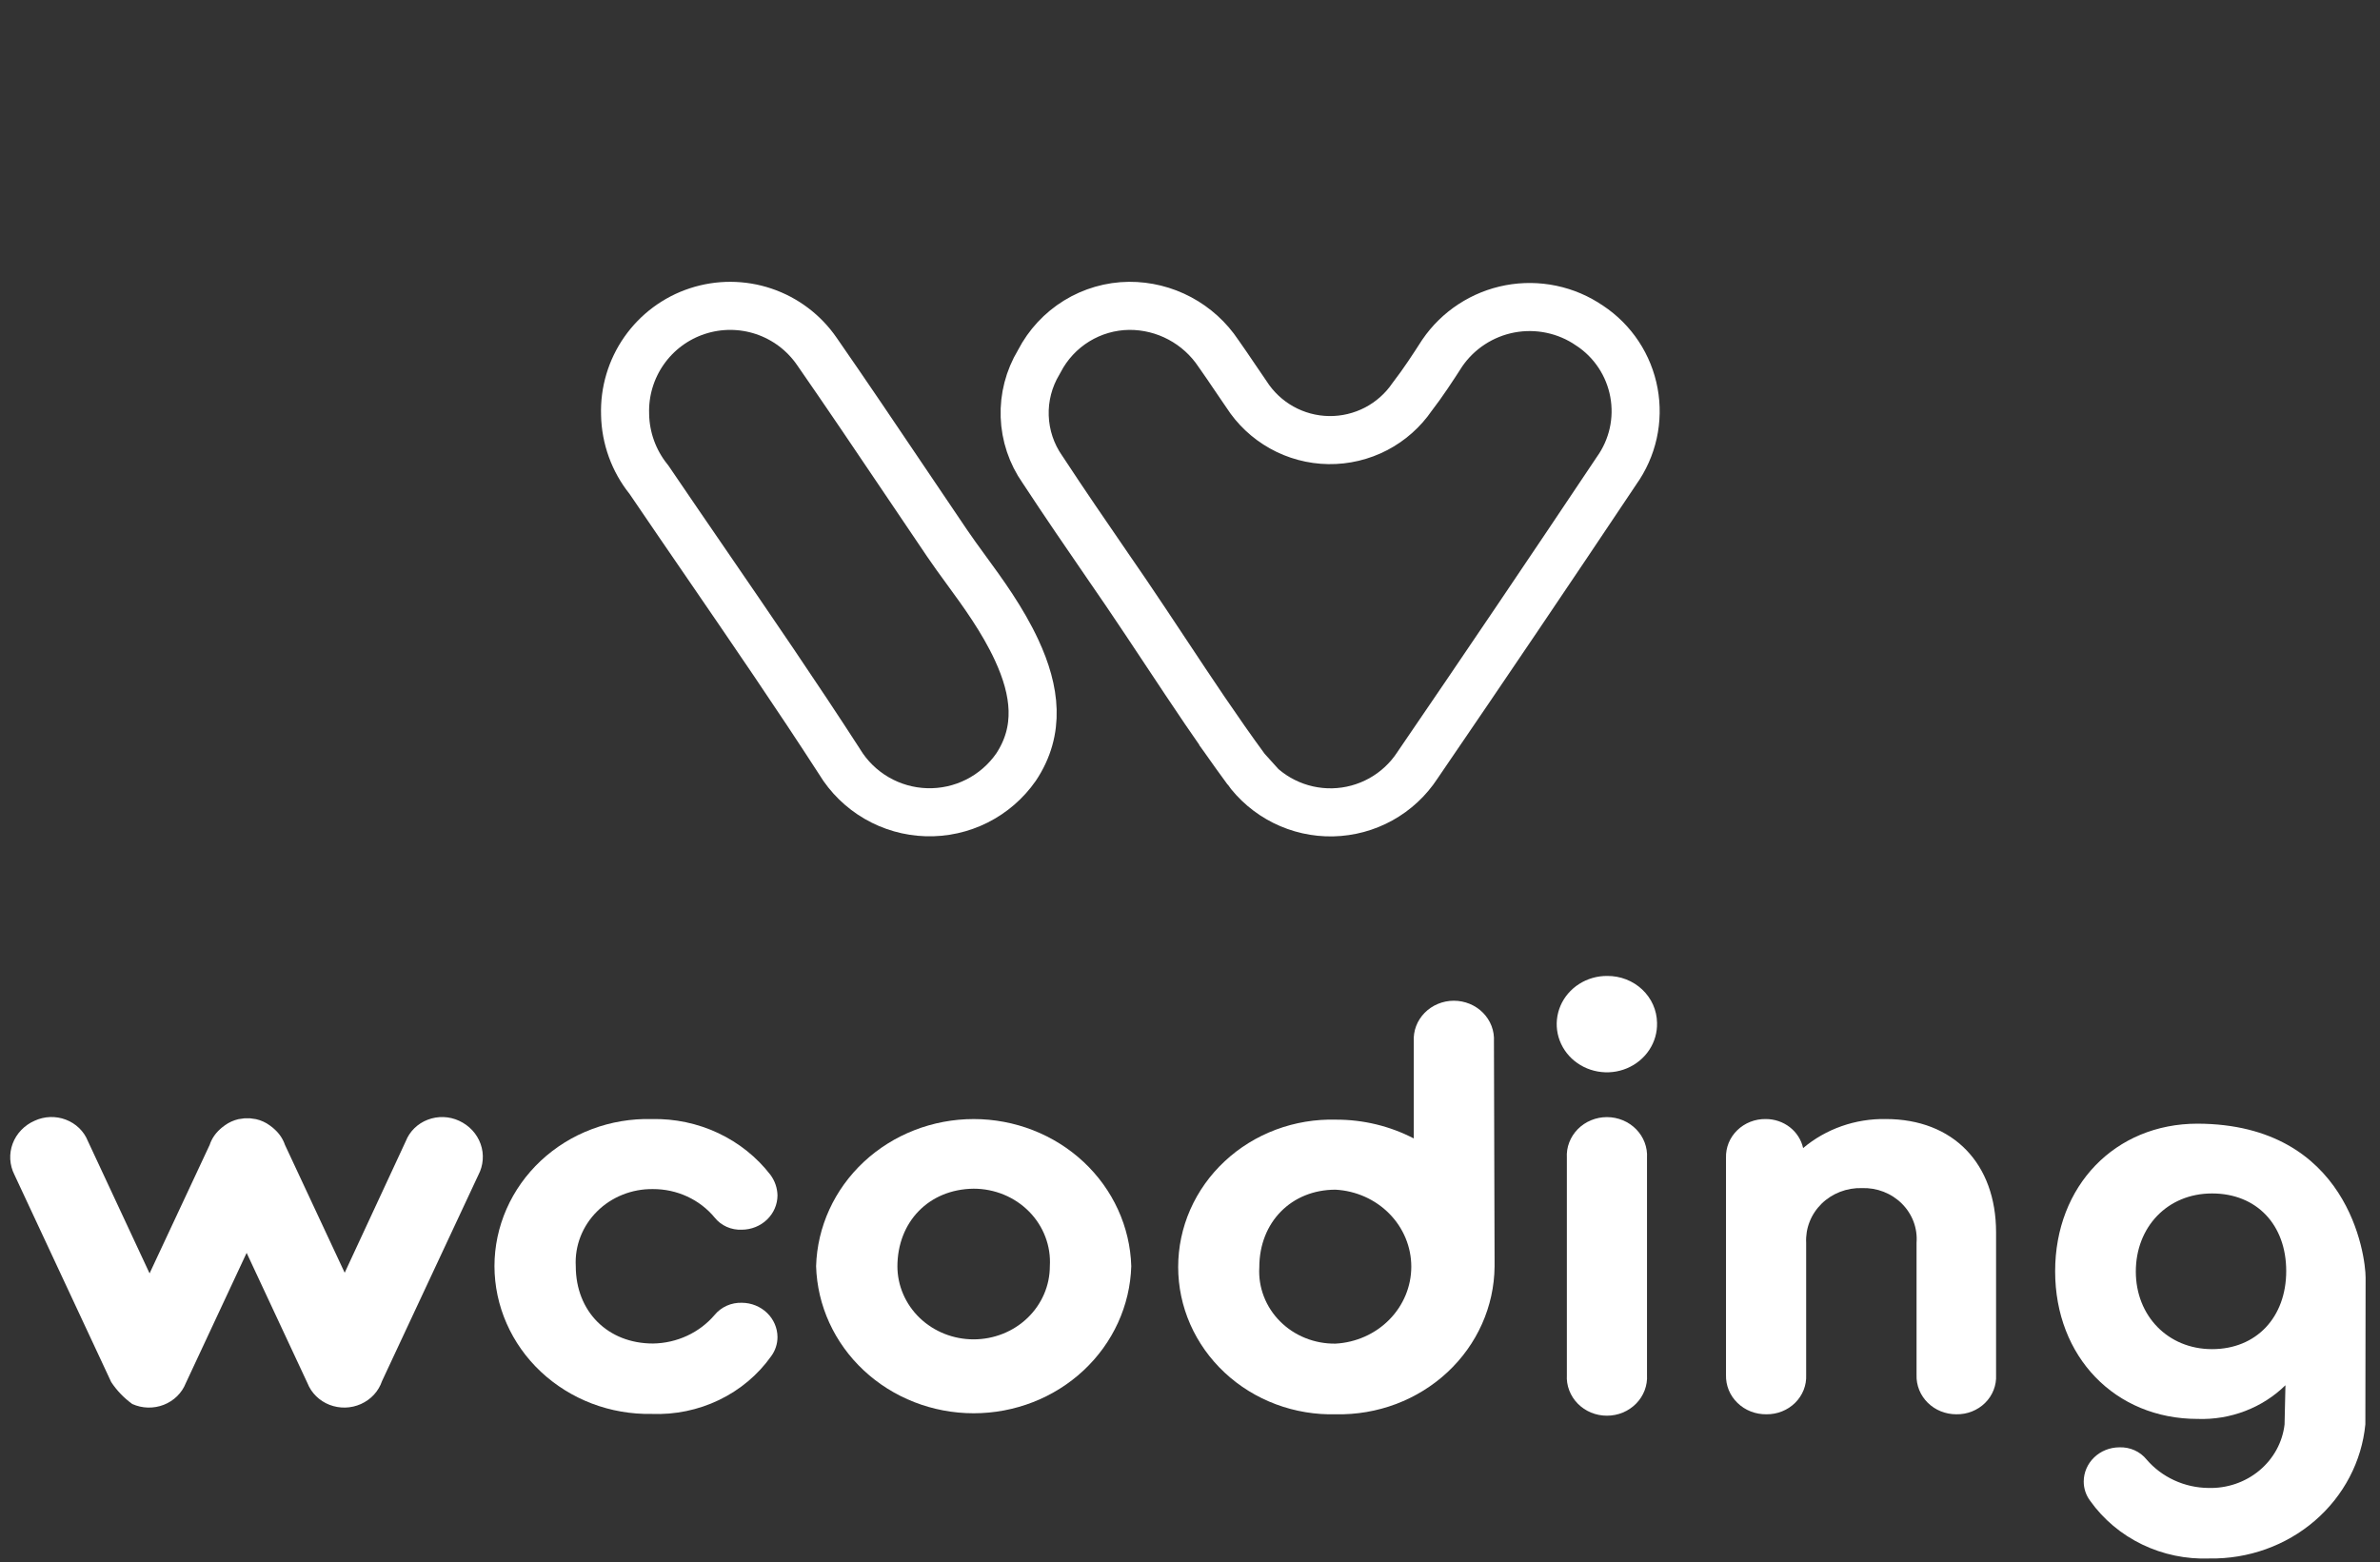 <svg width="99" height="65" viewBox="0 0 99 65" fill="none" xmlns="http://www.w3.org/2000/svg">
<rect x="0" y="0" width="99" height="65" fill="#333333" stroke="none"/>
<path d="M50.685 14.706L50.693 14.718L50.702 14.73C50.93 15.052 51.142 15.365 51.362 15.691C51.517 15.919 51.675 16.154 51.847 16.403C52.214 16.976 52.715 17.449 53.309 17.782C53.908 18.118 54.582 18.299 55.269 18.309C55.956 18.319 56.635 18.157 57.245 17.839C57.843 17.526 58.356 17.071 58.738 16.514C59.199 15.917 59.62 15.268 59.993 14.688C60.318 14.213 60.733 13.807 61.215 13.492C61.7 13.175 62.242 12.956 62.812 12.849C63.381 12.742 63.966 12.748 64.534 12.867C65.101 12.986 65.639 13.215 66.117 13.543L66.123 13.546L66.129 13.55C66.606 13.867 67.015 14.276 67.33 14.753C67.646 15.231 67.862 15.767 67.966 16.33C68.07 16.893 68.06 17.471 67.936 18.03C67.811 18.588 67.576 19.116 67.243 19.582L67.234 19.595L67.226 19.608C64.494 23.697 61.742 27.77 58.97 31.825L58.965 31.833L58.959 31.842C58.575 32.429 58.053 32.914 57.438 33.255C56.824 33.595 56.136 33.781 55.434 33.796C54.732 33.811 54.037 33.654 53.409 33.34C52.781 33.026 52.239 32.564 51.829 31.993L51.83 31.993L51.823 31.985C50.656 30.395 49.568 28.752 48.471 27.097C47.928 26.278 47.383 25.456 46.826 24.636L46.826 24.636L46.824 24.633C46.59 24.291 46.355 23.949 46.121 23.609C45.188 22.251 44.263 20.904 43.38 19.556L43.371 19.543L43.362 19.53C42.908 18.882 42.652 18.116 42.624 17.325C42.596 16.535 42.798 15.753 43.206 15.074L43.221 15.047L43.236 15.02C43.591 14.335 44.127 13.759 44.784 13.354C45.441 12.95 46.195 12.732 46.966 12.724C47.701 12.72 48.426 12.899 49.075 13.245C49.724 13.591 50.278 14.093 50.685 14.706Z" stroke="white" stroke-width="2"/>
<path d="M26.002 17.248L26.002 17.248L26.002 17.236C25.972 16.292 26.249 15.363 26.791 14.589C27.333 13.815 28.111 13.237 29.009 12.943C29.907 12.648 30.876 12.652 31.771 12.953C32.667 13.255 33.441 13.839 33.977 14.617L33.979 14.62C35.227 16.418 36.45 18.232 37.677 20.053C38.248 20.901 38.821 21.75 39.397 22.6C39.628 22.942 39.891 23.302 40.168 23.682C40.889 24.668 41.704 25.784 42.29 27.048C43.073 28.737 43.286 30.381 42.261 31.919C41.845 32.515 41.287 32.998 40.639 33.325C39.987 33.653 39.264 33.813 38.535 33.791C37.806 33.769 37.093 33.566 36.463 33.199C35.832 32.832 35.303 32.314 34.924 31.691L34.917 31.679L34.91 31.668C33.128 28.912 31.267 26.199 29.416 23.5C28.612 22.329 27.811 21.161 27.018 19.992L26.996 19.96L26.972 19.929C26.362 19.167 26.021 18.224 26.002 17.248Z" stroke="white" stroke-width="2"/>
<!-- <path d="M27.2708 5.89088C27.2708 8.17553 25.4187 10.0276 23.134 10.0276C20.8494 10.0276 18.9973 8.17553 18.9973 5.89088C18.9973 3.60623 20.8494 1.75415 23.134 1.75415C25.4187 1.75415 27.2708 3.60623 27.2708 5.89088Z" stroke="white" stroke-width="2"/> -->
<path d="M20.568 52.676C20.568 51.859 20.739 51.05 21.07 50.297C21.401 49.544 21.886 48.862 22.495 48.291C23.105 47.721 23.827 47.273 24.62 46.975C25.412 46.677 26.259 46.535 27.11 46.556C28.067 46.535 29.015 46.735 29.875 47.139C30.735 47.544 31.481 48.141 32.05 48.88C32.234 49.13 32.335 49.427 32.341 49.733C32.339 50.11 32.183 50.471 31.906 50.738C31.629 51.005 31.254 51.156 30.861 51.159C30.643 51.169 30.426 51.129 30.228 51.04C30.03 50.952 29.857 50.818 29.725 50.651C29.419 50.281 29.029 49.983 28.585 49.778C28.141 49.573 27.655 49.468 27.163 49.469C26.728 49.463 26.298 49.542 25.897 49.703C25.496 49.863 25.134 50.1 24.833 50.401C24.532 50.701 24.298 51.057 24.146 51.448C23.994 51.839 23.927 52.255 23.95 52.671C23.95 54.564 25.281 55.894 27.163 55.894C27.654 55.887 28.138 55.777 28.58 55.572C29.023 55.367 29.413 55.072 29.725 54.706C29.86 54.542 30.033 54.41 30.23 54.322C30.427 54.234 30.644 54.192 30.861 54.199C31.254 54.202 31.629 54.353 31.906 54.62C32.183 54.887 32.339 55.248 32.341 55.625C32.341 55.915 32.247 56.197 32.071 56.432C31.523 57.202 30.78 57.825 29.912 58.243C29.044 58.661 28.08 58.861 27.11 58.823C26.258 58.839 25.411 58.692 24.619 58.391C23.828 58.089 23.106 57.639 22.497 57.067C21.888 56.495 21.404 55.812 21.073 55.058C20.741 54.304 20.57 53.495 20.568 52.676Z" fill="white"/>
<path d="M47.057 52.676C47.008 54.315 46.296 55.871 45.072 57.014C43.848 58.157 42.209 58.796 40.502 58.796C38.795 58.796 37.155 58.157 35.931 57.014C34.707 55.871 33.995 54.315 33.947 52.676C33.995 51.037 34.707 49.481 35.931 48.338C37.155 47.196 38.795 46.556 40.502 46.556C42.209 46.556 43.848 47.196 45.072 48.338C46.296 49.481 47.008 51.037 47.057 52.676ZM37.329 52.676C37.329 53.484 37.663 54.258 38.257 54.83C38.852 55.401 39.658 55.721 40.499 55.721C41.34 55.721 42.147 55.401 42.741 54.83C43.336 54.258 43.67 53.484 43.67 52.676C43.695 52.262 43.632 51.846 43.483 51.456C43.336 51.066 43.106 50.709 42.809 50.407C42.512 50.105 42.154 49.865 41.757 49.701C41.359 49.537 40.932 49.453 40.499 49.453C38.645 49.474 37.329 50.824 37.329 52.697V52.676Z" fill="white"/>
<path d="M68.927 42.551C68.939 42.95 68.826 43.344 68.603 43.681C68.38 44.018 68.057 44.284 67.676 44.444C67.295 44.604 66.873 44.651 66.464 44.578C66.055 44.506 65.677 44.318 65.38 44.039C65.083 43.759 64.88 43.401 64.796 43.009C64.713 42.618 64.753 42.212 64.911 41.842C65.07 41.473 65.34 41.157 65.686 40.937C66.033 40.715 66.44 40.599 66.856 40.602C67.399 40.598 67.922 40.8 68.31 41.166C68.698 41.531 68.92 42.029 68.927 42.551ZM65.176 57.203V48.169C65.163 47.951 65.196 47.733 65.275 47.528C65.353 47.323 65.473 47.136 65.629 46.977C65.785 46.819 65.973 46.692 66.182 46.606C66.391 46.52 66.615 46.475 66.843 46.475C67.07 46.475 67.295 46.52 67.503 46.606C67.712 46.692 67.9 46.819 68.056 46.977C68.212 47.136 68.333 47.323 68.411 47.528C68.489 47.733 68.523 47.951 68.51 48.169V57.203C68.523 57.421 68.489 57.639 68.411 57.844C68.333 58.049 68.212 58.237 68.056 58.395C67.9 58.554 67.712 58.68 67.503 58.767C67.295 58.853 67.07 58.897 66.843 58.897C66.615 58.897 66.391 58.853 66.182 58.767C65.973 58.68 65.785 58.554 65.629 58.395C65.473 58.237 65.353 58.049 65.275 57.844C65.196 57.639 65.163 57.421 65.176 57.203Z" fill="white"/>
<path d="M19.094 46.626C18.892 46.533 18.672 46.481 18.448 46.473C18.224 46.466 18.001 46.503 17.793 46.583C17.584 46.662 17.396 46.783 17.238 46.936C17.081 47.09 16.959 47.273 16.88 47.474L14.338 52.95L11.854 47.631C11.769 47.383 11.62 47.16 11.421 46.982L11.347 46.916C11.307 46.881 11.265 46.849 11.22 46.819C11.052 46.695 10.857 46.607 10.65 46.56L10.407 46.525H10.169L9.92 46.56C9.714 46.608 9.519 46.696 9.35 46.819L9.223 46.916L9.149 46.982C8.951 47.16 8.803 47.383 8.721 47.631L6.222 52.976L3.654 47.469C3.574 47.268 3.451 47.086 3.294 46.933C3.136 46.78 2.947 46.66 2.739 46.581C2.531 46.501 2.308 46.465 2.084 46.472C1.861 46.48 1.641 46.533 1.44 46.626C1.229 46.718 1.04 46.85 0.883 47.014C0.726 47.177 0.605 47.369 0.527 47.578C0.449 47.787 0.415 48.009 0.427 48.231C0.44 48.453 0.498 48.67 0.599 48.87L4.626 57.498C4.859 57.85 5.156 58.16 5.503 58.411C5.707 58.503 5.929 58.553 6.154 58.559C6.38 58.564 6.604 58.525 6.812 58.444C7.021 58.362 7.21 58.24 7.368 58.085C7.525 57.93 7.648 57.746 7.728 57.544L10.259 52.123L12.79 57.544C12.87 57.746 12.992 57.93 13.15 58.085C13.307 58.24 13.496 58.362 13.705 58.444C13.914 58.525 14.138 58.564 14.363 58.559C14.588 58.553 14.81 58.503 15.014 58.411C15.22 58.318 15.405 58.186 15.556 58.022C15.707 57.857 15.821 57.665 15.891 57.457L19.897 48.885C20.002 48.687 20.064 48.47 20.08 48.248C20.097 48.026 20.067 47.803 19.992 47.593C19.917 47.382 19.799 47.188 19.645 47.022C19.49 46.856 19.303 46.722 19.094 46.626Z" fill="white"/>
<path d="M62.143 43.327C62.155 43.109 62.122 42.891 62.044 42.686C61.966 42.481 61.845 42.294 61.689 42.135C61.533 41.977 61.345 41.85 61.136 41.764C60.927 41.678 60.703 41.633 60.475 41.633C60.248 41.633 60.023 41.678 59.815 41.764C59.606 41.85 59.418 41.977 59.262 42.135C59.106 42.294 58.985 42.481 58.907 42.686C58.829 42.891 58.796 43.109 58.808 43.327V47.362C57.815 46.846 56.703 46.578 55.575 46.581C54.721 46.557 53.872 46.698 53.076 46.995C52.28 47.293 51.555 47.74 50.943 48.312C50.331 48.883 49.844 49.567 49.511 50.322C49.179 51.078 49.008 51.889 49.008 52.709C49.008 53.529 49.179 54.341 49.511 55.096C49.844 55.851 50.331 56.535 50.943 57.106C51.555 57.678 52.28 58.125 53.076 58.423C53.872 58.72 54.721 58.861 55.575 58.838C56.429 58.855 57.278 58.71 58.073 58.41C58.868 58.11 59.594 57.661 60.207 57.09C60.82 56.519 61.31 55.836 61.646 55.082C61.983 54.328 62.161 53.517 62.169 52.697C62.169 52.625 62.169 52.554 62.169 52.483C62.172 52.443 62.172 52.402 62.169 52.361L62.143 43.327ZM55.553 55.899C55.123 55.905 54.697 55.826 54.3 55.667C53.903 55.508 53.545 55.272 53.248 54.974C52.95 54.676 52.72 54.322 52.571 53.934C52.422 53.547 52.358 53.134 52.383 52.722C52.383 50.849 53.715 49.494 55.553 49.494C56.405 49.54 57.206 49.898 57.792 50.493C58.379 51.089 58.705 51.877 58.705 52.697C58.705 53.516 58.379 54.304 57.792 54.9C57.206 55.495 56.405 55.853 55.553 55.899Z" fill="white"/>
<path d="M83.03 51.275V57.203C83.041 57.417 83.006 57.63 82.927 57.83C82.849 58.03 82.728 58.213 82.573 58.366C82.418 58.519 82.231 58.64 82.026 58.721C81.82 58.803 81.599 58.842 81.376 58.838C81.155 58.838 80.935 58.796 80.731 58.714C80.527 58.632 80.342 58.51 80.188 58.358C80.034 58.205 79.913 58.025 79.833 57.826C79.753 57.628 79.715 57.416 79.722 57.203V51.702C79.745 51.405 79.703 51.107 79.599 50.827C79.494 50.548 79.329 50.292 79.115 50.078C78.9 49.863 78.641 49.694 78.354 49.582C78.068 49.47 77.76 49.418 77.45 49.428C77.139 49.419 76.829 49.472 76.54 49.584C76.252 49.696 75.99 49.864 75.772 50.077C75.555 50.291 75.385 50.545 75.275 50.825C75.164 51.105 75.115 51.403 75.13 51.702V57.203C75.14 57.416 75.104 57.629 75.025 57.829C74.945 58.028 74.825 58.21 74.67 58.363C74.515 58.516 74.329 58.637 74.124 58.718C73.919 58.8 73.699 58.841 73.477 58.838C73.253 58.841 73.031 58.801 72.824 58.72C72.617 58.639 72.43 58.518 72.273 58.365C72.116 58.213 71.992 58.031 71.91 57.831C71.829 57.632 71.79 57.418 71.796 57.203V48.169C71.789 47.958 71.827 47.747 71.907 47.549C71.987 47.352 72.108 47.173 72.263 47.022C72.418 46.871 72.603 46.752 72.807 46.671C73.011 46.591 73.23 46.552 73.45 46.555C73.814 46.555 74.167 46.674 74.45 46.894C74.733 47.114 74.928 47.421 75.004 47.763C75.952 46.964 77.177 46.534 78.438 46.555C81.249 46.555 83.03 48.408 83.03 51.275Z" fill="white"/>
<path d="M98.401 53.153C98.401 52.23 97.688 46.769 91.411 46.748C87.981 46.748 85.487 49.332 85.487 52.889C85.487 56.447 87.981 59.031 91.411 59.031C92.088 59.055 92.763 58.943 93.393 58.701C94.023 58.46 94.593 58.095 95.067 57.63L95.03 59.264C94.943 60.006 94.569 60.689 93.981 61.178C93.394 61.667 92.637 61.926 91.86 61.903C91.368 61.898 90.883 61.789 90.44 61.584C89.996 61.38 89.604 61.085 89.292 60.721C89.158 60.555 88.986 60.423 88.788 60.334C88.59 60.246 88.373 60.204 88.156 60.213C87.764 60.215 87.388 60.365 87.111 60.631C86.834 60.897 86.677 61.258 86.676 61.634C86.675 61.924 86.769 62.206 86.946 62.441C87.494 63.211 88.237 63.835 89.105 64.254C89.972 64.673 90.937 64.874 91.907 64.837C93.522 64.863 95.087 64.302 96.289 63.267C97.491 62.231 98.242 60.798 98.391 59.254L98.401 53.153ZM92.013 56.128C90.185 56.128 88.843 54.747 88.843 52.9C88.843 51.052 90.153 49.651 92.013 49.651C93.873 49.651 95.099 50.956 95.099 52.879C95.099 54.803 93.857 56.128 92.013 56.128Z" fill="white"/>
</svg>
